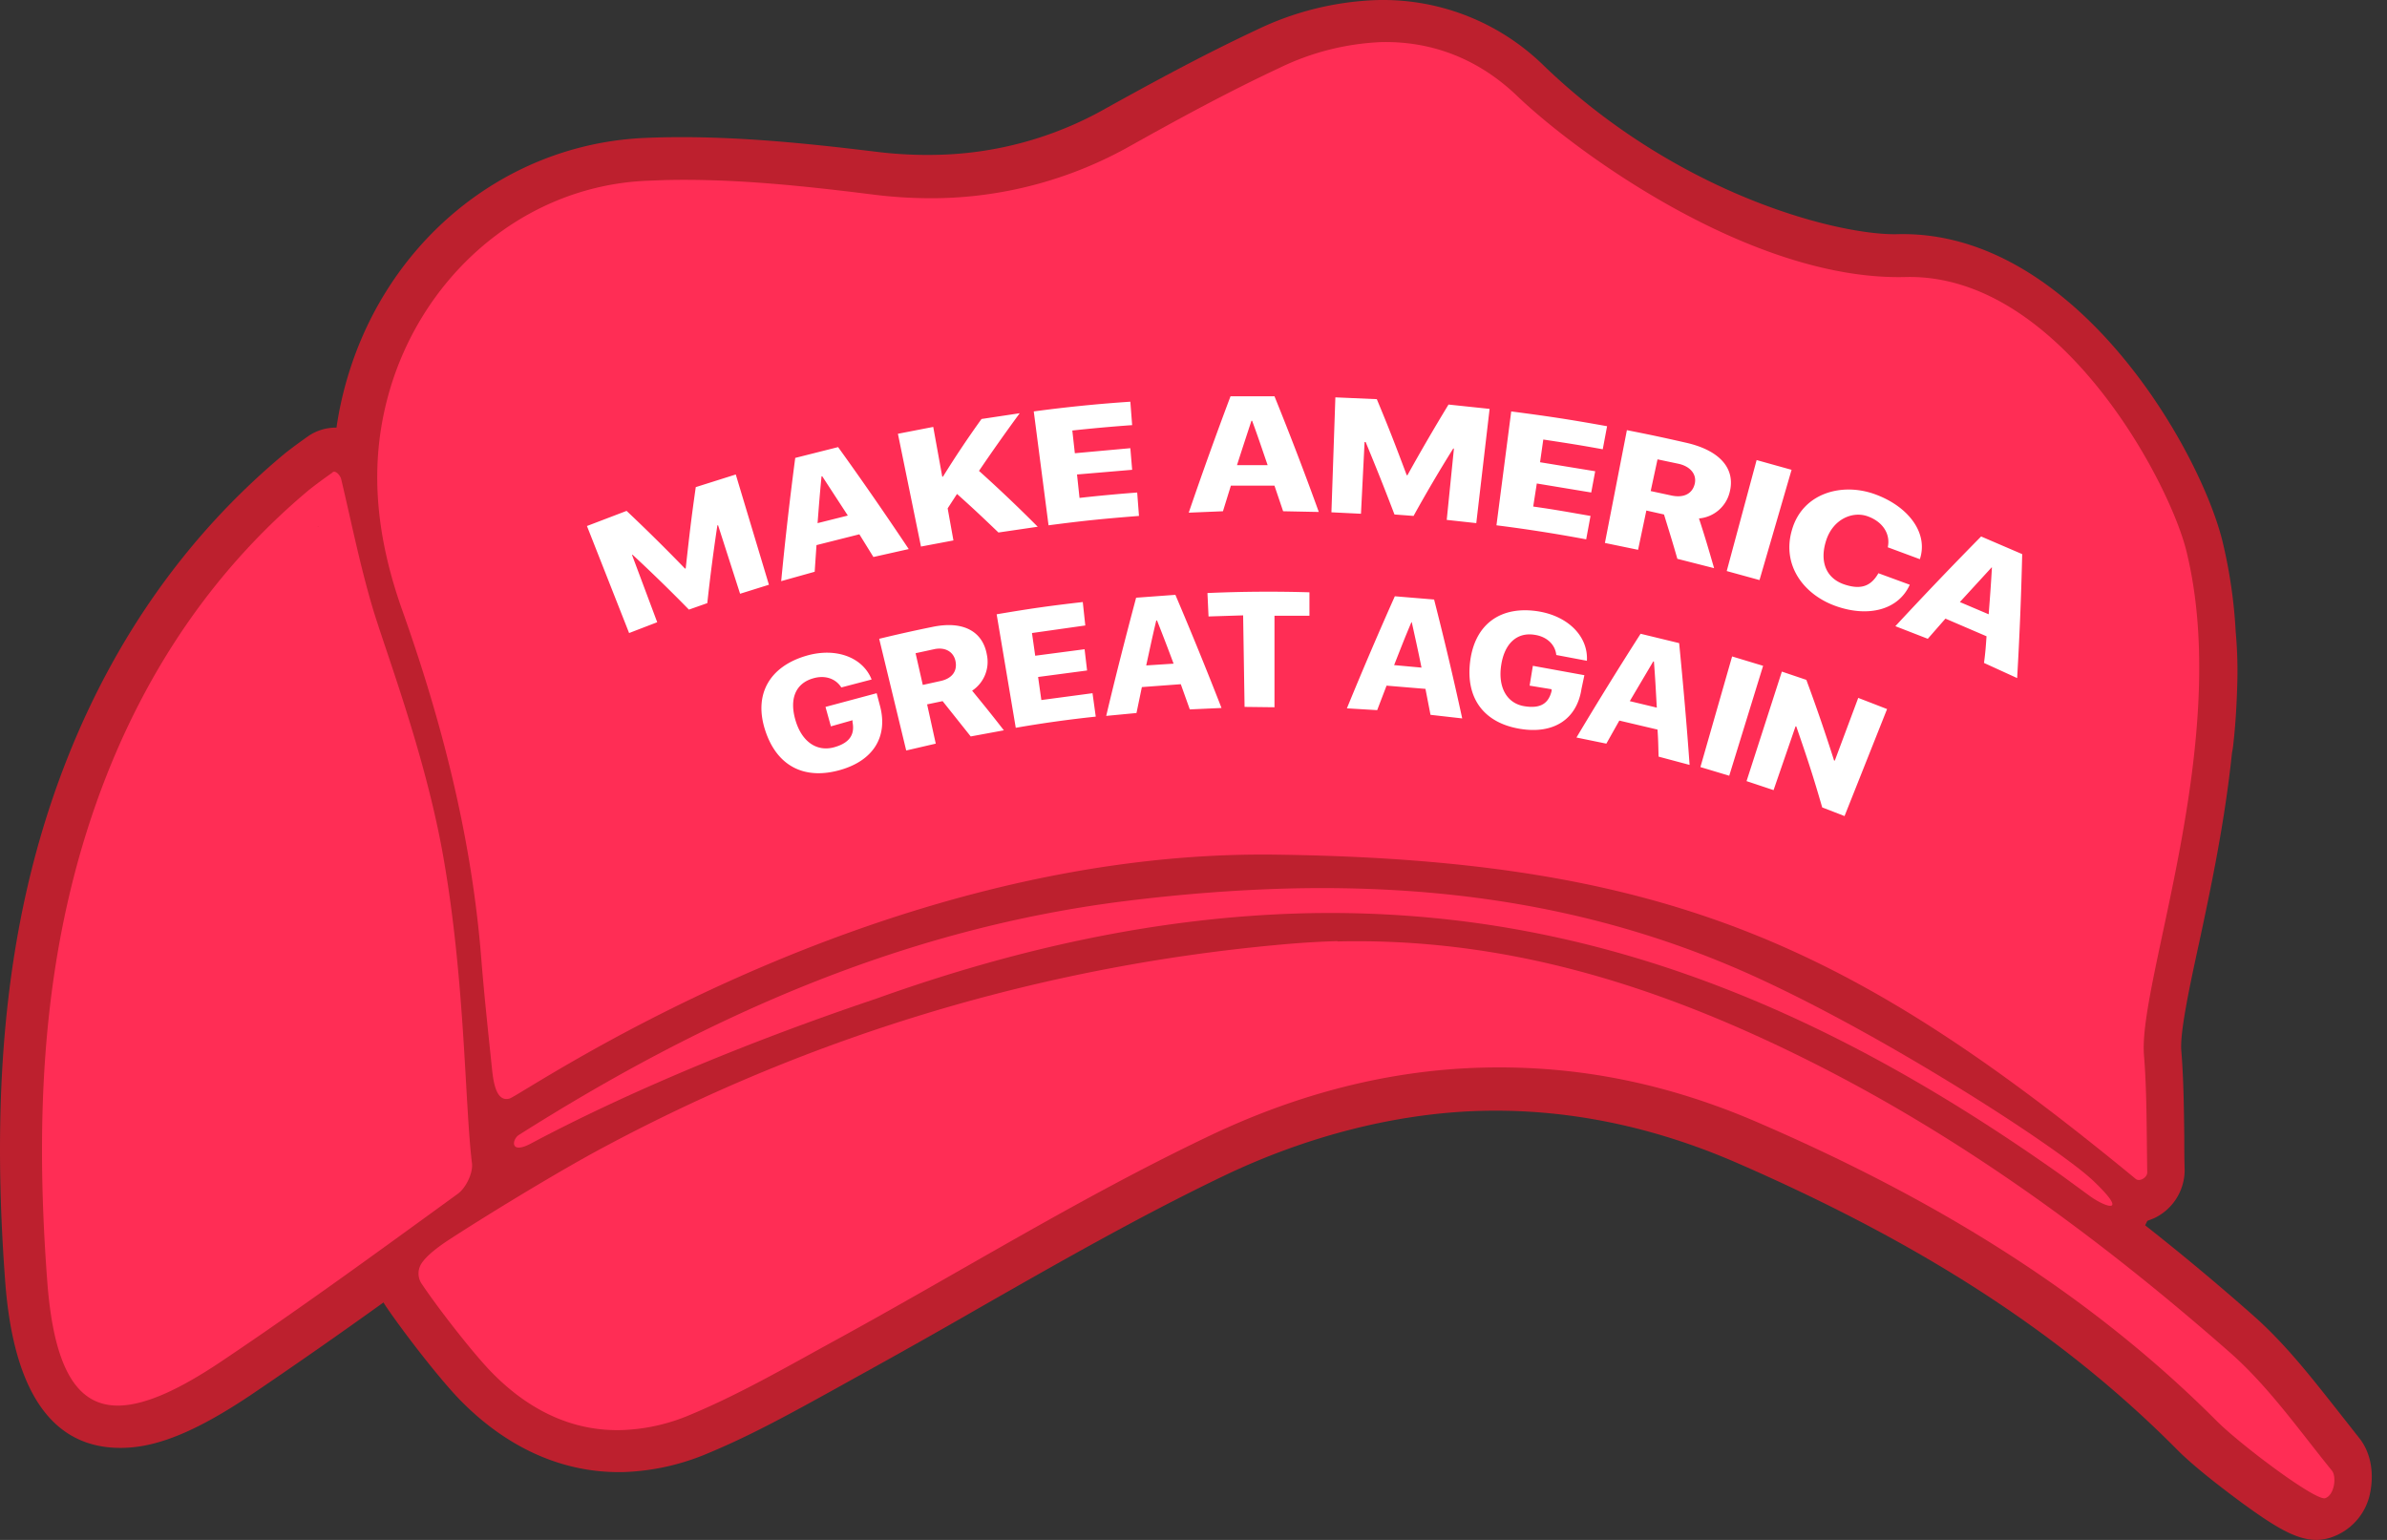 <svg width="124" height="80" viewBox="0 0 124 80" xmlns="http://www.w3.org/2000/svg"><rect x="0" y="0" width="124" height="80" fill="#333333" stroke="none"/><title>Group 2</title><g fill="none" fill-rule="evenodd"><path d="M122.532 74.674l-1.143-1.452c-1.317-1.665-2.672-3.408-4.338-4.88a128.347 128.347 0 0 0-5.615-4.686l.116-.232.349-.136a2.77 2.77 0 0 0 1.587-2.517c-.019-.6-.019-1.181-.019-1.724-.02-1.626-.039-3.04-.155-4.473-.077-.93.426-3.311.93-5.615.62-2.886 1.336-6.294 1.704-9.857.038-.174.058-.33.077-.523.078-.697.155-1.626.194-2.943.032-.937.006-1.875-.078-2.808a26.026 26.026 0 0 0-.677-4.667c-1.162-4.802-7.688-16.227-16.886-15.995-2.943.078-11.29-1.956-18.338-8.714A11.928 11.928 0 0 0 71.487.005c-2.157.08-4.274.608-6.216 1.55-2.73 1.278-5.364 2.71-7.842 4.085a18.532 18.532 0 0 1-8.714 2.402 21.63 21.63 0 0 1-3.176-.155c-3.66-.446-7.978-.91-12.142-.717-7.377.368-13.613 5.635-15.53 13.11a18.241 18.241 0 0 0-.387 1.936 2.517 2.517 0 0 0-1.472.446c-.329.232-1.007.716-1.413 1.065-4.841 4.086-8.54 9.295-11.019 15.472C.497 46.887-.548 55.562.266 66.522c.425 5.867 2.497 8.791 6.157 8.695 1.8-.04 3.834-.891 6.584-2.73a292.787 292.787 0 0 0 6.913-4.823l.135.213c.91 1.337 2.673 3.622 3.757 4.764 2.479 2.576 5.442 3.912 8.598 3.834a12.219 12.219 0 0 0 4.396-.987c2.285-.95 4.434-2.15 6.506-3.292l1.22-.678a395.121 395.121 0 0 0 6.39-3.602c4.105-2.343 8.346-4.763 12.626-6.816 4.28-2.053 8.946-3.273 13.4-3.389 4.434-.116 8.908.794 13.303 2.711 9.644 4.202 16.905 8.908 22.83 14.872.833.852 2.344 2.014 3.37 2.77 1.801 1.316 2.885 1.955 3.931 1.936.25-.009.499-.054.736-.136a3.06 3.06 0 0 0 1.956-2.091c.232-.891.232-2.15-.542-3.099z" fill="#BD202E"/><path d="M71.748 2.187c-1.84.08-3.644.538-5.298 1.348-2.64 1.235-5.185 2.62-7.73 4.043a21.06 21.06 0 0 1-9.847 2.715 23.998 23.998 0 0 1-3.538-.188c-3.594-.449-7.263-.842-10.876-.748l-.936.037c-6.495.318-11.812 5.13-13.422 11.4-.973 3.781-.449 7.432.824 10.988 2.078 5.86 3.594 11.85 4.08 18.064.15 1.89.357 3.782.562 5.766.075.655.225 1.647.899 1.46.674-.187 18.963-12.935 39.76-12.673 20.516.262 30.138 4.848 44.72 16.847.206.169.599-.075.599-.337-.038-2.377-.019-4.249-.169-6.083-.318-3.838 4.605-16.361 2.21-26.17-.88-3.631-6.609-14.47-14.602-14.264-7.993.206-17.165-6.514-20.18-9.416-2.077-1.984-4.51-2.845-7.056-2.789z" fill="#FF2D55"/><path d="M69.483 48.892c-.861.025-1.729.075-2.602.15a91.874 91.874 0 0 0-35.585 10.594c-2.04 1.086-5.672 3.276-7.919 4.736-.58.375-1.235.861-1.497 1.292a.955.955 0 0 0 .037 1.048c.843 1.255 2.546 3.445 3.52 4.474 2.002 2.097 4.324 3.182 6.87 3.108a9.884 9.884 0 0 0 3.575-.805c2.602-1.086 5.073-2.527 7.544-3.875 6.402-3.5 12.654-7.376 19.224-10.52 4.736-2.284 9.566-3.52 14.451-3.632 4.886-.112 9.585.824 14.377 2.92 8.76 3.8 16.866 8.611 23.68 15.444 1.235 1.235 5.147 4.174 5.634 4.006.487-.169.6-1.142.337-1.442-1.685-2.078-3.257-4.324-5.241-6.084-6.683-5.877-13.853-11.156-21.846-15.162s-15.892-6.44-24.578-6.234l.019-.018zM16.526 27.327v.038h-.019l.02-.038zm.711-2.752c-.355.244-.936.674-1.235.918-4.699 3.95-8.105 8.891-10.39 14.6-3.387 8.5-3.837 17.353-3.163 26.395.337 4.623 1.554 6.589 3.763 6.533 1.385-.038 3.163-.861 5.354-2.34 4.155-2.79 8.18-5.728 12.223-8.667.412-.3.786-1.067.73-1.573-.374-3.032-.355-9.528-1.497-15.967-.936-5.316-3.033-10.745-3.688-12.973-.655-2.227-1.123-4.567-1.61-6.607-.037-.169-.28-.487-.45-.356l-.037.037z" fill="#FF2D55"/><path d="M66.937 46.159c-2.808.074-5.653.3-8.499.655-11.53 1.441-21.789 6.009-31.485 12.149-.356.224-.487 1.048.655.43 2.77-1.479 8.835-4.455 17.895-7.506 7.207-2.584 14.583-4.23 22.127-4.437a55.765 55.765 0 0 1 8.685.45c11.494 1.516 21.471 6.57 30.775 13.16l1.46 1.066c.823.6 2.096 1.03.187-.786-1.91-1.816-12.018-8.33-19.056-11.25C82.268 47 74.668 45.97 66.918 46.159h.019z" fill="#FF2D55"/><path d="M39.944 30.378l-1.498.468-1.142-3.556h-.037a95.386 95.386 0 0 0-.524 4.043l-.955.337a83.962 83.962 0 0 0-2.92-2.845h-.037l1.31 3.5-1.46.562-2.19-5.56 2.059-.786a91.625 91.625 0 0 1 3.032 2.995h.038c.187-1.685.28-2.527.524-4.23l2.078-.656 1.722 5.728zM44.642 27.758l-2.227.561-.094 1.385-1.74.487c.205-2.134.449-4.268.73-6.402l2.227-.561c1.254 1.74 2.47 3.5 3.669 5.297l-1.835.412-.73-1.18zm-2.171-.58l1.572-.394-1.329-2.04h-.037c-.094.973-.131 1.46-.206 2.433zM47.843 28.394l-1.198-5.859 1.835-.356.468 2.584h.037a52.12 52.12 0 0 1 2.003-2.996l1.984-.299a97.704 97.704 0 0 0-2.115 2.995 75.076 75.076 0 0 1 3.051 2.902l-2.04.299c-.842-.805-1.273-1.217-2.153-2.003l-.486.749.3 1.666-1.686.318zM59.168 26.803c-1.89.15-2.826.243-4.698.487l-.768-5.916a74.603 74.603 0 0 1 5.017-.505l.094 1.217a83.27 83.27 0 0 0-3.108.28l.131 1.18 2.883-.262.094 1.123-2.864.243.13 1.217a80.93 80.93 0 0 1 2.996-.28l.093 1.216zM66.207 25.23h-2.265l-.412 1.33-1.778.074a210.03 210.03 0 0 1 2.171-6.046h2.284a165.683 165.683 0 0 1 2.302 6.009l-1.853-.037-.45-1.33zm-1.966-1.066h1.61c-.318-.918-.468-1.386-.805-2.303h-.037c-.3.917-.45 1.367-.749 2.303h-.019zM76.69 27.177l-1.535-.168.374-3.707h-.037a74.277 74.277 0 0 0-2.06 3.501l-.992-.075c-.58-1.516-.88-2.265-1.497-3.762h-.056L70.7 26.69l-1.535-.075.205-5.972 2.153.094c.655 1.572.955 2.359 1.554 3.95h.037a103.626 103.626 0 0 1 2.134-3.67l2.134.225-.692 5.934zM82.399 28.02a77.82 77.82 0 0 0-4.661-.73l.767-5.916c2.003.262 2.995.412 4.98.768l-.225 1.198c-1.235-.225-1.853-.318-3.089-.506l-.168 1.18 2.864.468-.206 1.104-2.827-.468-.187 1.198c1.198.169 1.779.281 2.977.487l-.225 1.217zM85.095 28.563l-1.723-.356 1.142-5.86c1.236.244 1.853.375 3.089.656 1.797.412 2.564 1.385 2.246 2.583a1.797 1.797 0 0 1-1.59 1.348c.336 1.03.486 1.554.785 2.583l-1.909-.486c-.262-.918-.412-1.386-.693-2.303l-.917-.206-.43 2.04zm.655-3.052l1.048.225c.655.15 1.104-.075 1.235-.58.132-.506-.224-.936-.86-1.067l-1.068-.225-.355 1.647zM89.7 29.667l1.553-5.766 1.816.506-1.666 5.728zM93.088 27.533c.543-1.91 2.583-2.49 4.324-1.853 1.74.636 2.77 2.021 2.321 3.37l-1.666-.618c.15-.693-.262-1.33-1.048-1.61-.786-.281-1.797.15-2.153 1.254-.356 1.104 0 1.965.936 2.284.936.318 1.423.037 1.778-.58l1.629.598c-.58 1.292-2.115 1.704-3.8 1.123-1.685-.58-2.864-2.115-2.321-3.968zM103.196 33.055l-2.134-.917-.917 1.048-1.685-.655a208.516 208.516 0 0 1 4.455-4.661l2.134.917a185.069 185.069 0 0 1-.262 6.44l-1.722-.787c.075-.561.094-.842.131-1.385zm-1.385-1.778l1.497.636c.075-.973.113-1.46.169-2.433h-.019l-1.647 1.797zM43.65 40c-1.834.524-3.276-.168-3.893-2.04-.618-1.872.206-3.332 2.134-3.894 1.553-.45 2.939.094 3.388 1.235l-1.573.412c-.3-.468-.86-.655-1.478-.468-.899.262-1.236 1.067-.899 2.19.337 1.124 1.123 1.629 2.003 1.386.88-.244 1.067-.73.955-1.31v-.094l-1.123.318-.281-1.01 2.658-.712.187.711c.393 1.573-.374 2.79-2.078 3.276zM48.61 38.633l-1.534.356-1.404-5.803a73.503 73.503 0 0 1 2.77-.618c1.61-.336 2.621.244 2.827 1.46a1.797 1.797 0 0 1-.768 1.854c.674.823.993 1.217 1.648 2.059l-1.722.318-1.46-1.834-.805.168.449 2.04zm-.673-3.05l.936-.207c.58-.13.861-.505.767-1.01-.093-.506-.542-.768-1.123-.637l-.954.206.374 1.647zM56.922 37.23a61.61 61.61 0 0 0-4.155.58l-.993-5.897c1.779-.3 2.677-.43 4.474-.636l.131 1.217-2.77.393.168 1.179 2.565-.337.13 1.104-2.545.337.169 1.198 2.658-.355.168 1.217zM61.34 35.545l-2.022.15-.28 1.347-1.573.15c.487-2.059 1.01-4.1 1.554-6.14l2.04-.15a203.08 203.08 0 0 1 2.396 5.878l-1.647.075-.468-1.31zm-1.816-.974l1.442-.093a110.37 110.37 0 0 0-.862-2.246h-.037c-.225.935-.318 1.403-.524 2.34h-.019zM64.653 36.724l-.075-4.755-1.797.057-.056-1.217a71.42 71.42 0 0 1 5.298-.038v1.217h-1.816v4.755l-1.554-.019zM74.05 35.788l-2.021-.168-.487 1.273-1.573-.094a201.404 201.404 0 0 1 2.49-5.822l2.04.169c.525 2.059 1.011 4.1 1.46 6.177l-1.647-.187-.262-1.348zm-1.628-1.235l1.422.13c-.187-.935-.3-1.422-.505-2.358h-.019c-.374.88-.543 1.33-.898 2.228zM78.973 37.866c-1.853-.3-2.845-1.554-2.602-3.5.244-1.947 1.592-2.92 3.557-2.602 1.572.262 2.583 1.329 2.508 2.564l-1.59-.3c-.057-.542-.487-.954-1.124-1.048-.917-.15-1.572.45-1.74 1.591-.17 1.142.299 1.966 1.197 2.116.899.15 1.273-.187 1.423-.787v-.093l-1.142-.187.169-1.03 2.676.487-.15.711c-.243 1.591-1.46 2.359-3.182 2.078zM86.105 37.903l-1.984-.468-.674 1.198-1.553-.318a198.504 198.504 0 0 1 3.332-5.39l2.003.486c.205 2.115.393 4.212.542 6.327l-1.61-.43c-.018-.6-.018-.862-.056-1.405zm-1.441-1.478l1.404.337c-.056-.955-.075-1.442-.15-2.396h-.037l-1.217 2.059zM88.333 39.85l1.647-5.747 1.61.487-1.76 5.71zM90.73 40.58l1.834-5.69 1.272.43a92.558 92.558 0 0 1 1.442 4.193h.037l1.217-3.257 1.498.58-2.21 5.56-1.16-.45c-.487-1.684-.767-2.526-1.348-4.211h-.037l-1.142 3.313-1.404-.468z" fill="#FFF"/></g></svg>